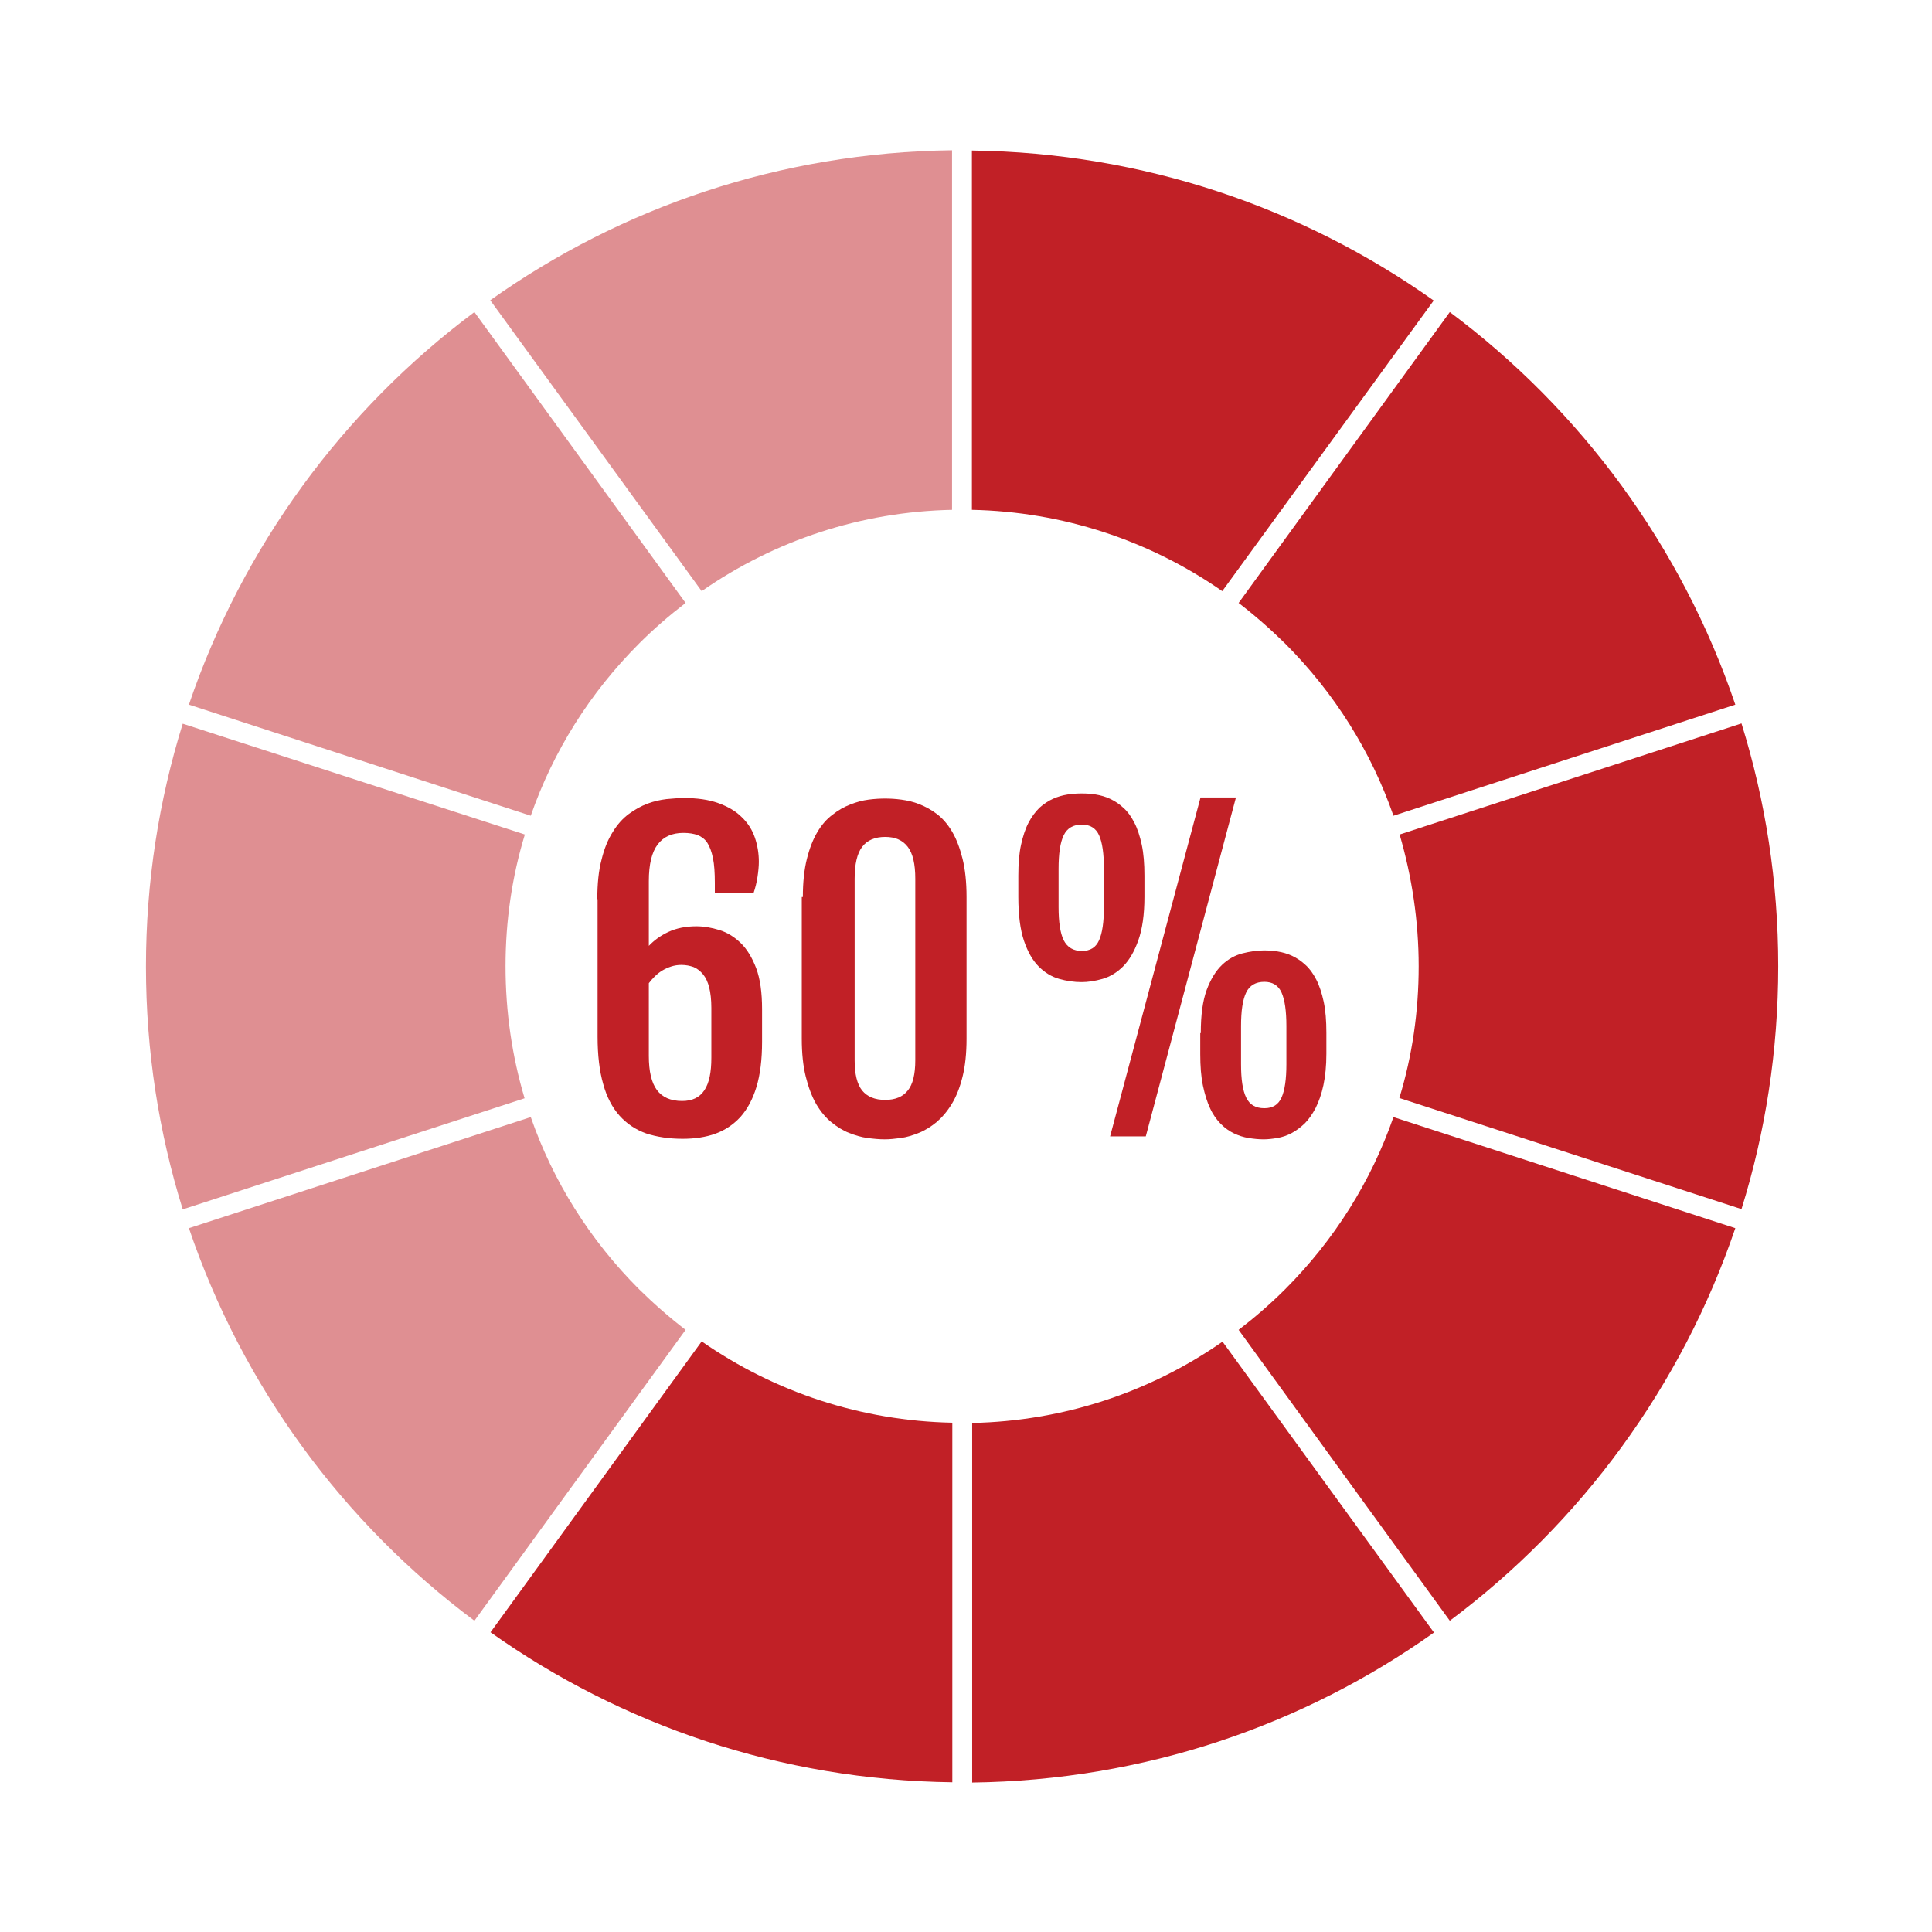 <?xml version="1.0" encoding="utf-8"?>
<!-- Generator: Adobe Illustrator 28.0.0, SVG Export Plug-In . SVG Version: 6.00 Build 0)  -->
<svg version="1.1" id="Layer_1" xmlns:xodm="http://www.corel.com/coreldraw/odm/2003"
	 xmlns="http://www.w3.org/2000/svg" xmlns:xlink="http://www.w3.org/1999/xlink" x="0px" y="0px" viewBox="0 0 720 720"
	 style="enable-background:new 0 0 720 720;" xml:space="preserve">
<style type="text/css">
	.st0{fill:#C12026;}
	.st1{opacity:0.5;fill:#C12026;}
</style>
<path class="st0" d="M222.6,335.1c0-5.8,0.5-10.7,1.6-14.8c1-4.1,2.4-7.5,4.2-10.3c1.7-2.8,3.7-5,6-6.7c2.2-1.6,4.5-2.9,6.9-3.8
	c2.4-0.9,4.7-1.4,7.1-1.7c2.3-0.2,4.5-0.4,6.4-0.4c5,0,9.3,0.6,12.9,1.9c3.6,1.3,6.5,3,8.7,5.2c2.3,2.2,3.9,4.7,4.9,7.6
	c1,2.9,1.5,5.9,1.5,9.1c0,1.7-0.2,3.6-0.5,5.6c-0.3,2-0.8,4.1-1.5,6.1h-14.4v-3.8c0-3.8-0.2-6.9-0.7-9.3s-1.2-4.3-2.1-5.7
	c-0.9-1.4-2.2-2.3-3.6-2.9c-1.5-0.5-3.2-0.8-5.3-0.8c-4.2,0-7.4,1.4-9.6,4.3s-3.3,7.4-3.3,13.7v24.1c1.9-2,4.3-3.8,7.3-5.2
	c3-1.4,6.5-2.1,10.4-2.1c2.8,0,5.7,0.5,8.6,1.4c2.9,0.9,5.5,2.5,7.9,4.8c2.4,2.3,4.3,5.5,5.8,9.4c1.5,4,2.2,9.1,2.2,15.3v12.1
	c0,6.7-0.7,12.3-2.1,16.9c-1.4,4.6-3.4,8.3-6,11.2c-2.6,2.8-5.7,4.9-9.3,6.2c-3.6,1.3-7.7,1.9-12.2,1.9c-5.1,0-9.6-0.7-13.6-2
	c-3.9-1.4-7.2-3.6-9.9-6.6c-2.7-3-4.8-7-6.1-11.8c-1.4-4.8-2.1-10.8-2.1-17.7V335.1z M241.8,393.5c0,5.8,1,10,3,12.7
	c2,2.7,5.1,4.1,9.4,4.1c3.8,0,6.5-1.3,8.3-4c1.8-2.7,2.6-6.7,2.6-12.1v-18.6c0-3-0.3-5.6-0.8-7.6c-0.5-2-1.3-3.7-2.3-4.9
	c-1-1.2-2.1-2.1-3.5-2.7c-1.4-0.5-2.9-0.8-4.6-0.8c-1.3,0-2.6,0.2-3.8,0.6c-1.2,0.4-2.3,0.9-3.3,1.5c-1,0.6-2,1.4-2.8,2.2
	c-0.8,0.8-1.6,1.7-2.2,2.5V393.5z"/>
<path class="st0" d="M299.2,334.3c0-5.5,0.5-10.2,1.5-14.2c1-4,2.3-7.3,3.9-10c1.6-2.7,3.5-4.9,5.7-6.5c2.1-1.7,4.3-2.9,6.6-3.8
	c2.3-0.9,4.5-1.5,6.8-1.8c2.3-0.3,4.3-0.4,6.2-0.4c1.8,0,3.8,0.1,6,0.4c2.2,0.3,4.5,0.8,6.7,1.7c2.3,0.9,4.5,2.1,6.6,3.7
	c2.1,1.6,4,3.8,5.6,6.5c1.6,2.7,2.9,6.1,3.9,10.1c1,4,1.5,8.8,1.5,14.3v52.8c0,5.5-0.5,10.2-1.5,14.2c-1,4-2.3,7.3-4,10.1
	c-1.7,2.8-3.6,5-5.7,6.8c-2.1,1.7-4.3,3.1-6.6,4c-2.2,0.9-4.5,1.6-6.7,1.9c-2.2,0.3-4.2,0.5-6,0.5c-2,0-4.1-0.2-6.4-0.5
	c-2.3-0.3-4.6-1-6.9-1.9c-2.3-0.9-4.5-2.3-6.6-4c-2.1-1.7-4-4-5.6-6.7c-1.6-2.8-2.9-6.2-3.9-10.2c-1-4-1.5-8.7-1.5-14.2V334.3z
	 M318.5,395.1c0,5.2,0.9,8.9,2.8,11.3c1.9,2.3,4.7,3.5,8.6,3.5c3.8,0,6.6-1.2,8.4-3.5c1.9-2.3,2.8-6.1,2.8-11.3v-67.6
	c0-5.5-0.9-9.4-2.8-11.9c-1.9-2.5-4.7-3.7-8.4-3.7c-3.8,0-6.7,1.2-8.6,3.7c-1.9,2.5-2.8,6.5-2.8,11.9V395.1z"/>
<path class="st0" d="M403.1,366c-2.8,0-5.6-0.4-8.4-1.2c-2.8-0.8-5.3-2.3-7.6-4.6c-2.3-2.3-4.1-5.5-5.5-9.6
	c-1.4-4.2-2.1-9.6-2.1-16.4v-7.8c0-4.4,0.3-8.3,1-11.5c0.7-3.2,1.6-6,2.8-8.3c1.2-2.3,2.6-4.1,4.1-5.6c1.6-1.4,3.2-2.5,5-3.3
	c1.8-0.8,3.5-1.3,5.4-1.6c1.8-0.3,3.6-0.4,5.4-0.4c1.7,0,3.4,0.1,5.2,0.4c1.8,0.3,3.6,0.8,5.3,1.6c1.7,0.8,3.4,1.9,4.9,3.3
	c1.6,1.4,2.9,3.2,4.1,5.5c1.2,2.3,2.1,5.1,2.8,8.3c0.7,3.3,1,7.1,1,11.6v7.8c0,6.7-0.8,12.1-2.3,16.3c-1.5,4.2-3.4,7.4-5.7,9.7
	c-2.3,2.3-4.9,3.8-7.6,4.6C408.1,365.6,405.5,366,403.1,366z M403.2,354.4c3.1,0,5.2-1.3,6.4-4s1.8-6.8,1.8-12.4v-14.2
	c0-5.7-0.6-9.8-1.8-12.5c-1.2-2.7-3.4-4-6.4-4c-3.2,0-5.5,1.3-6.8,4c-1.3,2.7-1.9,6.8-1.9,12.5V338c0,5.6,0.6,9.7,1.9,12.4
	C397.8,353.1,400,354.4,403.2,354.4z M447.4,297.2h13.2l-33.6,126.3h-13.3L447.4,297.2z M447.5,385c0-6.7,0.7-12,2.2-16.1
	c1.5-4,3.4-7.1,5.7-9.3c2.3-2.2,4.9-3.6,7.6-4.3c2.8-0.7,5.5-1.1,8-1.1c1.7,0,3.4,0.1,5.2,0.4c1.8,0.3,3.6,0.8,5.3,1.6
	c1.7,0.8,3.4,1.9,4.9,3.3c1.6,1.4,2.9,3.2,4.1,5.5c1.2,2.3,2.1,5.1,2.8,8.3c0.7,3.3,1,7.1,1,11.6v7.8c0,4.5-0.4,8.4-1.1,11.7
	c-0.7,3.3-1.7,6.1-2.9,8.5c-1.2,2.3-2.6,4.3-4.1,5.8c-1.6,1.5-3.2,2.7-4.9,3.6c-1.7,0.9-3.5,1.5-5.3,1.8c-1.8,0.3-3.5,0.5-5.1,0.5
	c-1.9,0-3.7-0.2-5.6-0.5c-1.9-0.3-3.7-0.9-5.4-1.7c-1.7-0.8-3.4-2-4.9-3.5c-1.5-1.5-2.9-3.4-4-5.8c-1.1-2.3-2-5.2-2.7-8.5
	c-0.7-3.3-1-7.3-1-11.8V385z M462.5,396.6c0,5.6,0.6,9.7,1.9,12.4c1.3,2.7,3.5,4,6.8,4c3.1,0,5.2-1.3,6.4-4s1.8-6.8,1.8-12.4v-14.2
	c0-5.7-0.6-9.8-1.8-12.5c-1.2-2.7-3.4-4-6.4-4c-3.2,0-5.5,1.3-6.8,4c-1.3,2.7-1.9,6.9-1.9,12.5V396.6z"/>
<path class="st1" d="M197.8,304c8.3-23.9,22-45.8,40.4-64.2c5.5-5.5,11.3-10.5,17.3-15.1l-78.7-108.4
	c-48.9,36.5-86.4,87.4-106.4,146.3L197.8,304z"/>
<path class="st1" d="M188.4,360.1c0-16.9,2.4-33.4,7.2-49.1L68.1,269.7c-8.9,28.6-13.7,59-13.7,90.5s4.8,61.9,13.7,90.5l127.4-41.4
	C190.8,393.5,188.4,377,188.4,360.1z"/>
<path class="st0" d="M528.7,360.1c0,16.9-2.4,33.4-7.2,49.1L649,450.6c8.9-28.6,13.7-59,13.7-90.5s-4.8-61.9-13.7-90.5l-127.4,41.4
	C526.2,326.8,528.7,343.3,528.7,360.1z"/>
<path class="st0" d="M519.3,416.3c-8.3,23.9-22,45.8-40.4,64.2c-5.5,5.5-11.3,10.5-17.3,15.1L540.3,604
	c48.9-36.5,86.4-87.4,106.4-146.3L519.3,416.3z"/>
<path class="st1" d="M238.2,480.5c-18.4-18.4-32.1-40.3-40.4-64.2L70.4,457.7c20,59,57.5,109.8,106.4,146.3l78.7-108.4
	C249.5,491,243.7,485.9,238.2,480.5z"/>
<path class="st0" d="M478.9,239.8c18.4,18.4,32.1,40.3,40.4,64.2l127.4-41.4c-20-59-57.5-109.8-106.4-146.3l-78.7,108.4
	C467.6,229.3,473.4,234.4,478.9,239.8z"/>
<path class="st0" d="M455.6,500c-27.3,19-59.5,29.6-93.3,30.3v134c64.1-0.8,123.4-21.3,172.1-55.9L455.6,500z"/>
<path class="st0" d="M354.8,530.2c-33.8-0.7-66-11.3-93.3-30.3l-78.7,108.4c48.7,34.5,108,55.1,172.1,55.9V530.2z"/>
<path class="st1" d="M261.5,220.3c27.3-19,59.5-29.6,93.3-30.3v-134c-64.1,0.8-123.4,21.3-172.1,55.9L261.5,220.3z"/>
<path class="st0" d="M362.2,190c33.8,0.7,66,11.3,93.3,30.3L534.3,112c-48.7-34.5-108-55.1-172.1-55.9V190z"/>
</svg>
